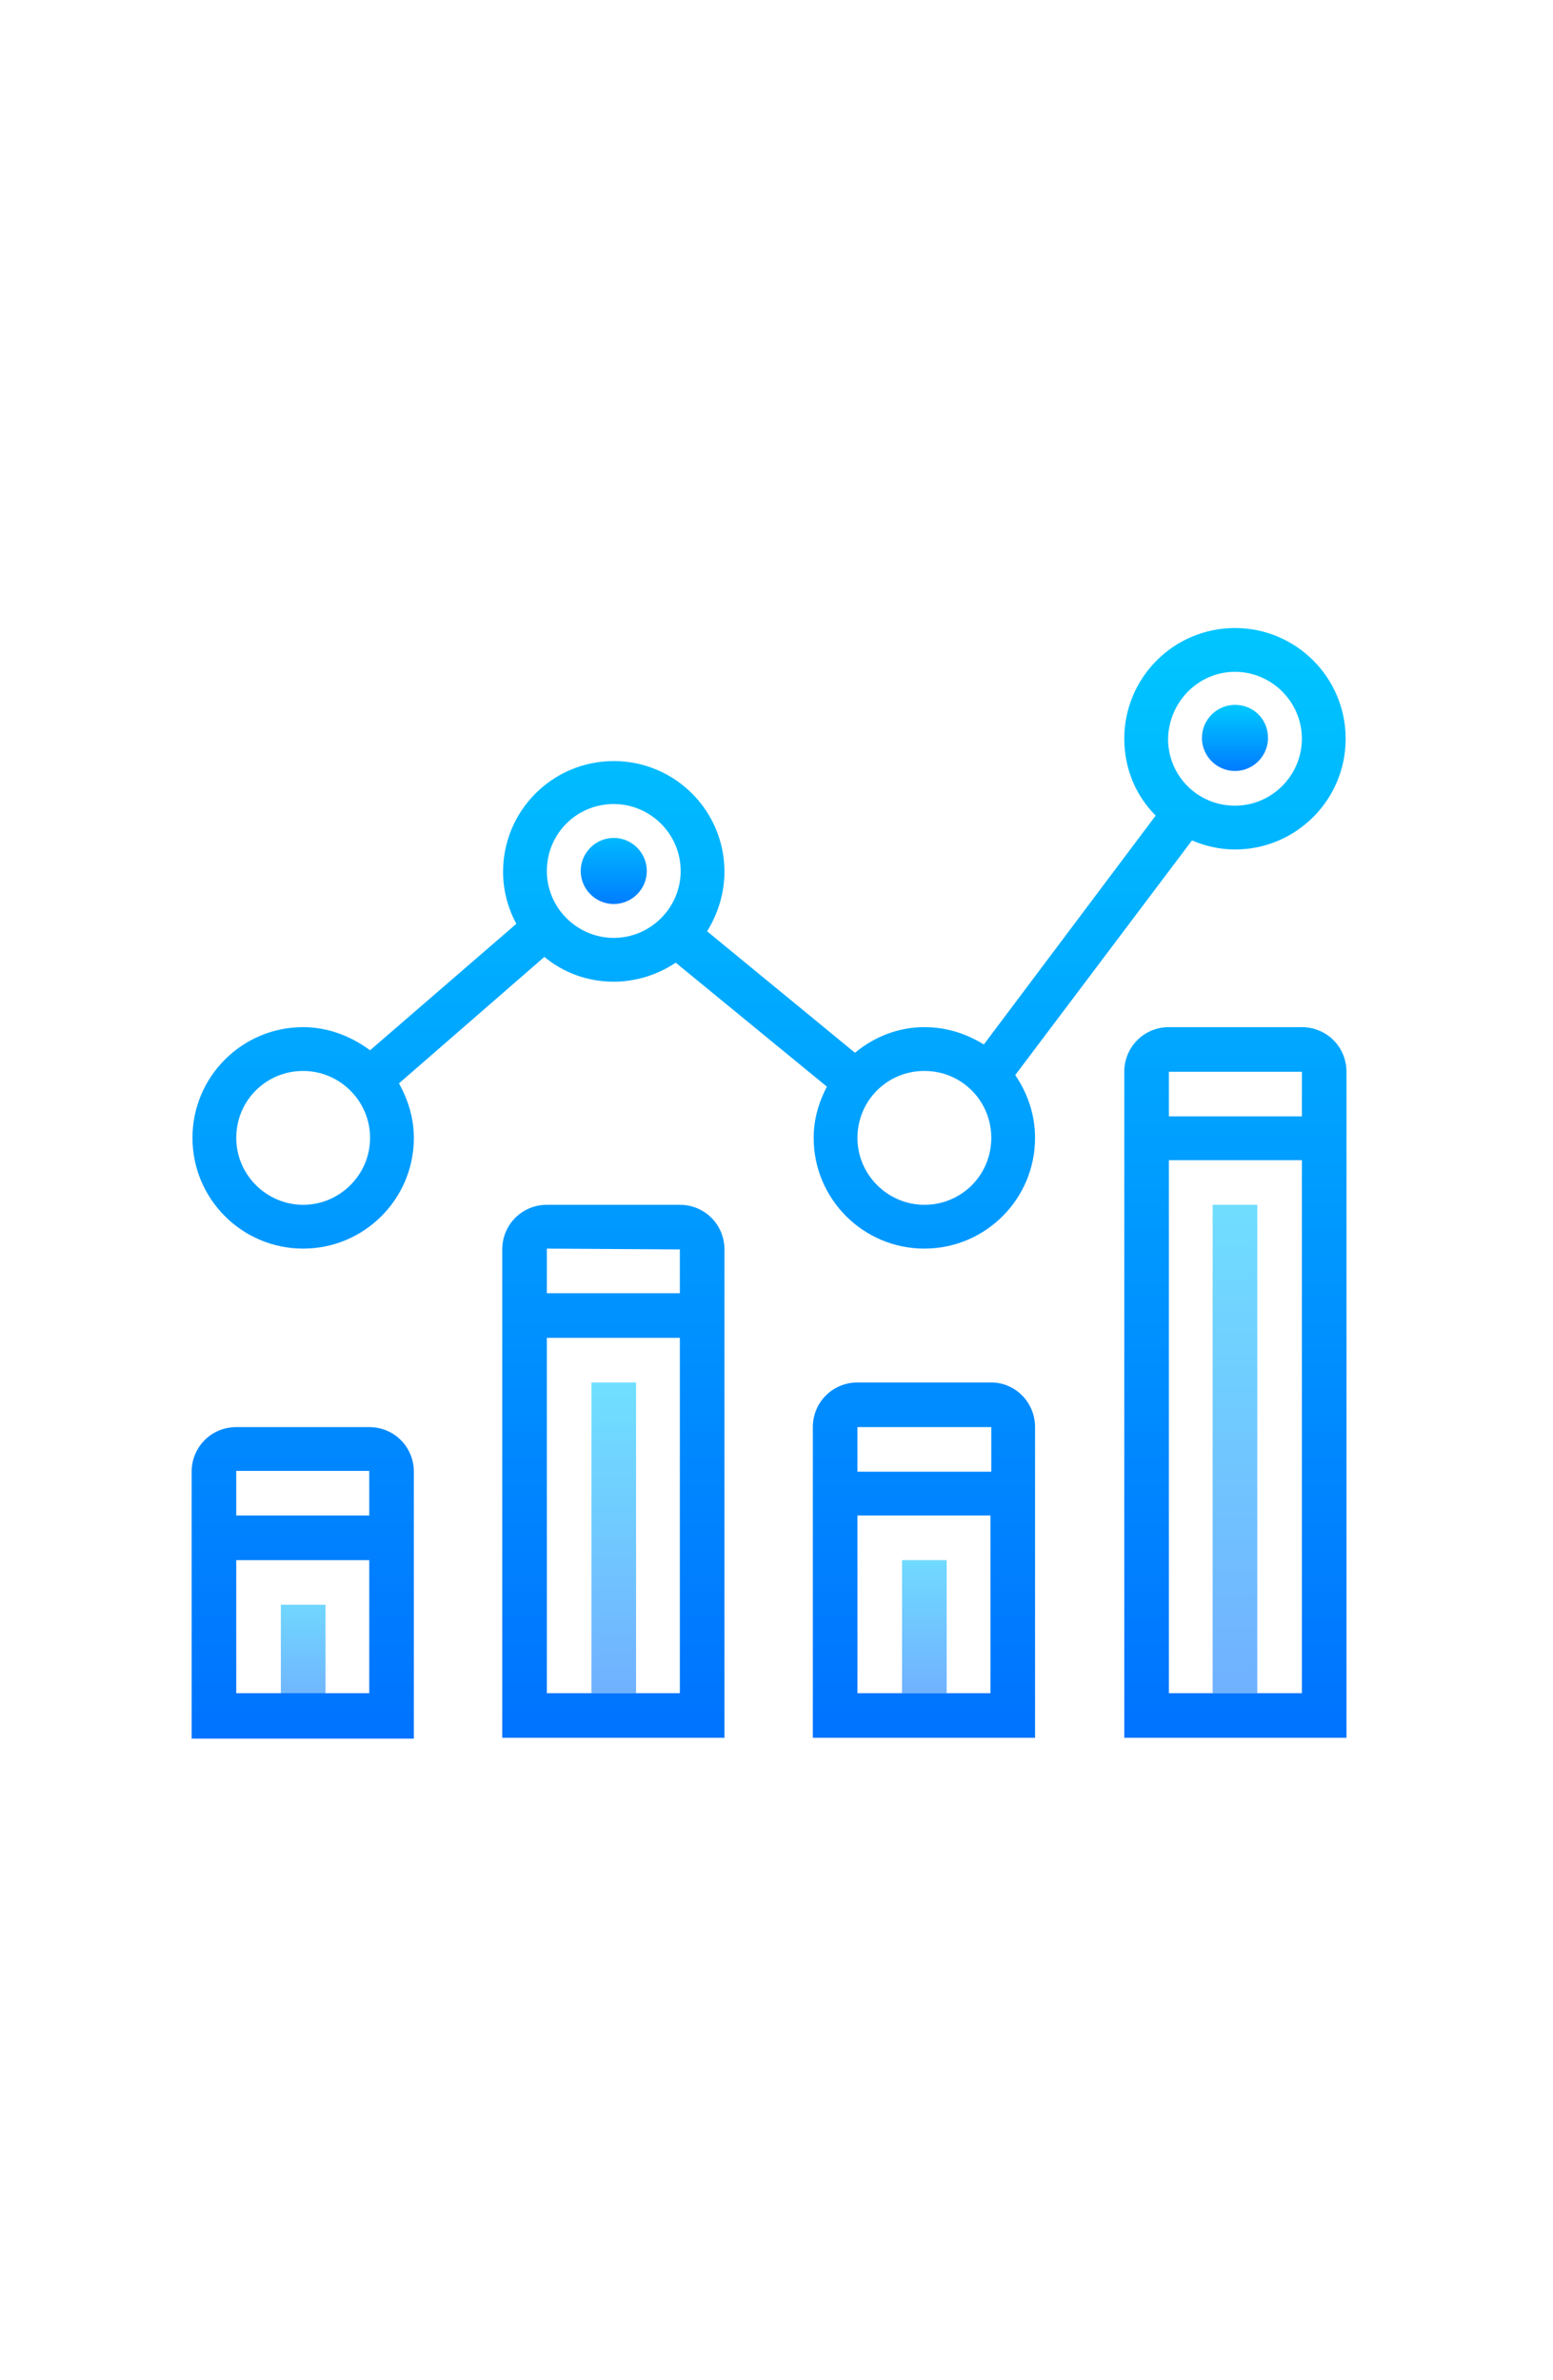 <?xml version="1.0" encoding="utf-8"?>
<!-- Generator: Adobe Illustrator 24.1.3, SVG Export Plug-In . SVG Version: 6.00 Build 0)  -->
<svg version="1.1" id="Слой_1" xmlns="http://www.w3.org/2000/svg" xmlns:xlink="http://www.w3.org/1999/xlink" x="0px" y="0px"
	 viewBox="0 0 188 288" style="enable-background:new 0 0 188 288;" xml:space="preserve">
<style type="text/css">
	.st0{fill:#FFFFFF;}
	.st1{fill:url(#SVGID_1_);}
	.st2{fill:url(#SVGID_2_);}
	.st3{fill:url(#SVGID_3_);}
	.st4{fill:url(#SVGID_4_);}
	.st5{fill:url(#SVGID_5_);}
	.st6{fill:url(#SVGID_6_);}
	.st7{fill:url(#SVGID_7_);}
	.st8{fill:url(#SVGID_8_);}
	.st9{fill:url(#SVGID_9_);}
	.st10{fill:url(#SVGID_10_);}
	.st11{fill:url(#SVGID_11_);}
</style>
<rect class="st0" width="188" height="288"/>
<g>
	<g>
		
			<linearGradient id="SVGID_1_" gradientUnits="userSpaceOnUse" x1="36.7" y1="816.282" x2="36.7" y2="832.061" gradientTransform="matrix(1 0 0 1 0 -624.815)">
			<stop  offset="0" style="stop-color:#70DFFF"/>
			<stop  offset="1" style="stop-color:#70AFFF"/>
		</linearGradient>
		<path class="st1" d="M34,194.2h5.4V205H34V194.2z"/>
		
			<linearGradient id="SVGID_2_" gradientUnits="userSpaceOnUse" x1="74.3" y1="792.544" x2="74.3" y2="830.935" gradientTransform="matrix(1 0 0 1 0 -624.815)">
			<stop  offset="0" style="stop-color:#70DFFF"/>
			<stop  offset="1" style="stop-color:#70AFFF"/>
		</linearGradient>
		<path class="st2" d="M71.6,167.3H77v37.6h-5.4V167.3z"/>
		
			<linearGradient id="SVGID_3_" gradientUnits="userSpaceOnUse" x1="111.9" y1="811.802" x2="111.9" y2="830.62" gradientTransform="matrix(1 0 0 1 0 -624.815)">
			<stop  offset="0" style="stop-color:#70DFFF"/>
			<stop  offset="1" style="stop-color:#70AFFF"/>
		</linearGradient>
		<path class="st3" d="M109.2,188.8h5.4v16.1h-5.4V188.8z"/>
		
			<linearGradient id="SVGID_4_" gradientUnits="userSpaceOnUse" x1="149.5" y1="768.356" x2="149.5" y2="831.569" gradientTransform="matrix(1 0 0 1 0 -624.815)">
			<stop  offset="0" style="stop-color:#70DFFF"/>
			<stop  offset="1" style="stop-color:#70AFFF"/>
		</linearGradient>
		<path class="st4" d="M146.8,145.8h5.4v59.1h-5.4C146.8,204.9,146.8,145.8,146.8,145.8z"/>
		
			<linearGradient id="SVGID_5_" gradientUnits="userSpaceOnUse" x1="74.3" y1="724.459" x2="74.3" y2="735.657" gradientTransform="matrix(1 0 0 1 0 -624.815)">
			<stop  offset="0" style="stop-color:#00C6FF"/>
			<stop  offset="1" style="stop-color:#0072FF"/>
		</linearGradient>
		<path class="st5" d="M74.3,101.4c-2.2,0-4,1.8-4,4s1.8,4,4,4c2.2,0,4-1.8,4-4S76.5,101.4,74.3,101.4z"/>
		
			<linearGradient id="SVGID_6_" gradientUnits="userSpaceOnUse" x1="149.5" y1="710.575" x2="149.5" y2="719.097" gradientTransform="matrix(1 0 0 1 0 -624.815)">
			<stop  offset="0" style="stop-color:#00C6FF"/>
			<stop  offset="1" style="stop-color:#0072FF"/>
		</linearGradient>
		<path class="st6" d="M149.5,85.3c-2.2,0-4,1.8-4,4c0,2.2,1.8,4,4,4s4-1.8,4-4C153.5,87.1,151.8,85.3,149.5,85.3z"/>
		
			<linearGradient id="SVGID_7_" gradientUnits="userSpaceOnUse" x1="36.65" y1="699.825" x2="36.65" y2="835.992" gradientTransform="matrix(1 0 0 1 0 -624.815)">
			<stop  offset="0" style="stop-color:#00C6FF"/>
			<stop  offset="1" style="stop-color:#0072FF"/>
		</linearGradient>
		<path class="st7" d="M44.7,172.7H28.6c-3,0-5.4,2.4-5.4,5.4v32.3h26.9v-32.3C50.1,175.1,47.7,172.7,44.7,172.7z M44.7,178v5.4
			H28.6V178H44.7z M28.6,204.9v-16.1h16.1v16.1H28.6z"/>
		
			<linearGradient id="SVGID_8_" gradientUnits="userSpaceOnUse" x1="74.25" y1="699.825" x2="74.25" y2="835.992" gradientTransform="matrix(1 0 0 1 0 -624.815)">
			<stop  offset="0" style="stop-color:#00C6FF"/>
			<stop  offset="1" style="stop-color:#0072FF"/>
		</linearGradient>
		<path class="st8" d="M82.3,145.8H66.2c-3,0-5.4,2.4-5.4,5.4v59.1h26.9v-59.1C87.7,148.2,85.3,145.8,82.3,145.8z M82.3,151.2v5.3
			H66.2v-5.4L82.3,151.2L82.3,151.2z M66.2,204.9v-43h16.1v43H66.2z"/>
		
			<linearGradient id="SVGID_9_" gradientUnits="userSpaceOnUse" x1="111.85" y1="699.825" x2="111.85" y2="835.992" gradientTransform="matrix(1 0 0 1 0 -624.815)">
			<stop  offset="0" style="stop-color:#00C6FF"/>
			<stop  offset="1" style="stop-color:#0072FF"/>
		</linearGradient>
		<path class="st9" d="M120,167.3h-16.2c-3,0-5.4,2.4-5.4,5.4v37.6h26.9v-37.6C125.3,169.7,122.9,167.3,120,167.3z M120,172.7v5.4
			h-16.2v-5.4H120z M103.8,204.9v-21.5h16.1v21.5H103.8z"/>
		
			<linearGradient id="SVGID_10_" gradientUnits="userSpaceOnUse" x1="149.55" y1="699.825" x2="149.55" y2="835.992" gradientTransform="matrix(1 0 0 1 0 -624.815)">
			<stop  offset="0" style="stop-color:#00C6FF"/>
			<stop  offset="1" style="stop-color:#0072FF"/>
		</linearGradient>
		<path class="st10" d="M157.6,124.3h-16.1c-3,0-5.4,2.4-5.4,5.4v80.6H163v-80.6C163,126.7,160.6,124.3,157.6,124.3z M157.6,129.7
			v5.4h-16.1v-5.4H157.6z M141.5,204.9v-64.5h16.1v64.5H141.5z"/>
		
			<linearGradient id="SVGID_11_" gradientUnits="userSpaceOnUse" x1="93.1" y1="699.825" x2="93.1" y2="835.992" gradientTransform="matrix(1 0 0 1 0 -624.815)">
			<stop  offset="0" style="stop-color:#00C6FF"/>
			<stop  offset="1" style="stop-color:#0072FF"/>
		</linearGradient>
		<path class="st11" d="M144.3,101.7c1.6,0.7,3.4,1.1,5.2,1.1c7.4,0,13.4-6,13.4-13.4s-6-13.4-13.4-13.4c-7.4,0-13.4,6-13.4,13.4
			c0,3.6,1.4,6.9,3.8,9.3l-20.8,27.7c-2.1-1.3-4.5-2.1-7.2-2.1c-3.2,0-6.1,1.2-8.4,3.1l-17.9-14.7c1.3-2.1,2.1-4.6,2.1-7.2
			c0-7.4-6-13.4-13.4-13.4s-13.4,6-13.4,13.4c0,2.3,0.6,4.4,1.6,6.3l-17.7,15.3c-2.3-1.7-5.1-2.8-8.1-2.8c-7.4,0-13.4,6-13.4,13.4
			s6,13.4,13.4,13.4s13.4-6,13.4-13.4c0-2.4-0.7-4.6-1.8-6.6l17.6-15.3c2.3,1.9,5.2,3,8.4,3c2.8,0,5.4-0.9,7.5-2.3l18.3,15
			c-1,1.9-1.6,4-1.6,6.2c0,7.4,6,13.4,13.4,13.4s13.4-6,13.4-13.4c0-2.8-0.9-5.4-2.4-7.6L144.3,101.7z M149.5,81.3
			c4.4,0,8.1,3.6,8.1,8.1c0,4.4-3.6,8.1-8.1,8.1c-4.5,0-8.1-3.6-8.1-8.1C141.5,84.9,145.1,81.3,149.5,81.3z M36.7,145.8
			c-4.4,0-8.1-3.6-8.1-8.1s3.6-8.1,8.1-8.1c4.4,0,8.1,3.6,8.1,8.1S41.1,145.8,36.7,145.8z M74.3,113.5c-4.4,0-8.1-3.6-8.1-8.1
			s3.6-8.1,8.1-8.1c4.4,0,8.1,3.6,8.1,8.1S78.7,113.5,74.3,113.5z M111.9,145.8c-4.4,0-8.1-3.6-8.1-8.1s3.6-8.1,8.1-8.1
			s8.1,3.6,8.1,8.1S116.4,145.8,111.9,145.8z"/>
	</g>
</g>
</svg>
